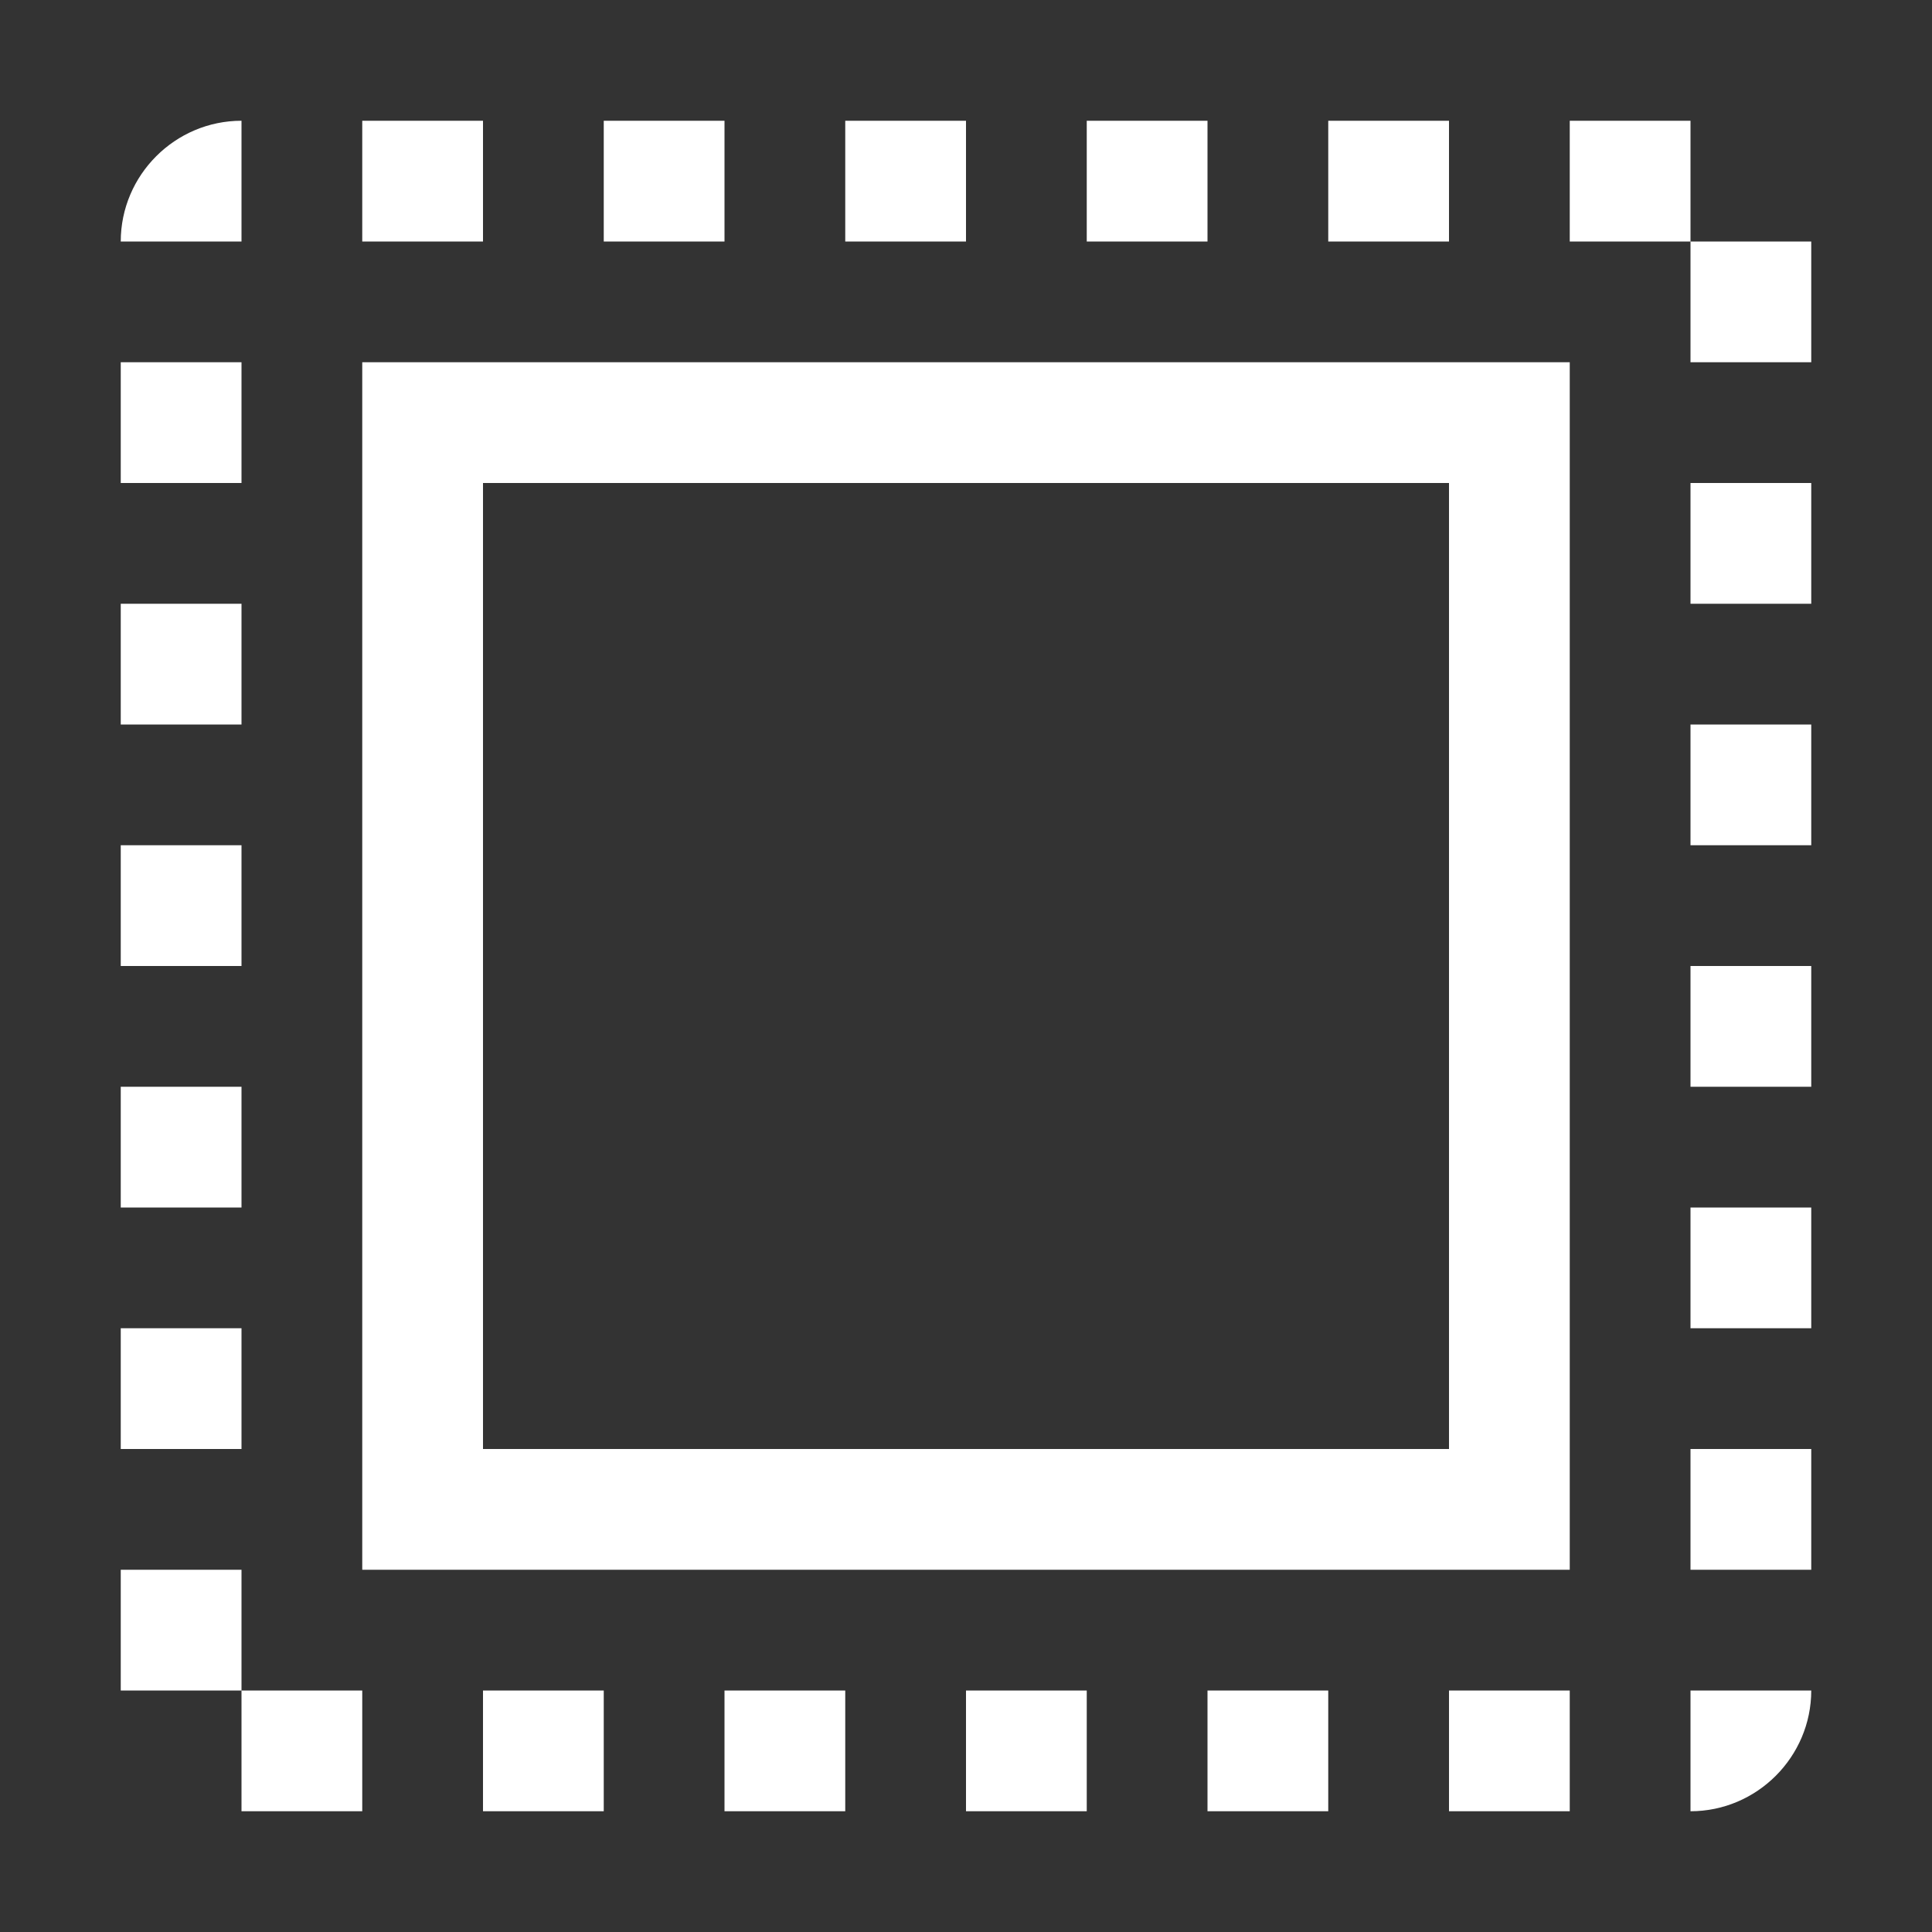 <?xml version="1.0" encoding="UTF-8" standalone="no"?>
<svg
   xmlns:dc="http://purl.org/dc/elements/1.1/"
   xmlns:cc="http://creativecommons.org/ns#"
   xmlns:rdf="http://www.w3.org/1999/02/22-rdf-syntax-ns#"
   xmlns:svg="http://www.w3.org/2000/svg"
   xmlns="http://www.w3.org/2000/svg"
   xmlns:sodipodi="http://sodipodi.sourceforge.net/DTD/sodipodi-0.dtd"
   xmlns:inkscape="http://www.inkscape.org/namespaces/inkscape"
   viewBox="0 0 16 16"
   version="1.1"
   id="svg5"
   sodipodi:docname="select_all.svg"
   inkscape:version="0.92.4 (5da689c313, 2019-01-14)">
  <rect x="0" y="0" width="16" height="16" fill="#333333" stroke="none"/>
  <sodipodi:namedview
     pagecolor="#ffffff"
     bordercolor="#666666"
     borderopacity="1"
     objecttolerance="10"
     gridtolerance="10"
     guidetolerance="10"
     inkscape:pageopacity="0"
     inkscape:pageshadow="2"
     inkscape:window-width="1912"
     inkscape:window-height="2056"
     id="namedview7"
     showgrid="false"
     inkscape:zoom="41.7193"
     inkscape:cx="7.1731112"
     inkscape:cy="7.4288816"
     inkscape:window-x="3840"
     inkscape:window-y="0"
     inkscape:window-maximized="0"
     inkscape:current-layer="svg5"
     inkscape:snap-bbox="true"
     inkscape:bbox-nodes="true"
     inkscape:snap-page="true" />
  <defs
     id="defs3051">
    <style
       type="text/css"
       id="current-color-scheme">
      .ColorScheme-Text {
        color:#232629;
      }
      </style>
  </defs>
  <path
     style="fill:#ffffff;fill-opacity:1;stroke:none"
     d="M 2 1 C 1.45 1 1 1.45 1 2 L 2 2 L 2 1 z M 3 1 L 3 2 L 4 2 L 4 1 L 3 1 z M 5 1 L 5 2 L 6 2 L 6 1 L 5 1 z M 7 1 L 7 2 L 8 2 L 8 1 L 7 1 z M 9 1 L 9 2 L 10 2 L 10 1 L 9 1 z M 11 1 L 11 2 L 12 2 L 12 1 L 11 1 z M 13 1 L 13 2 L 14 2 L 14 1 L 13 1 z M 14 2 L 14 3 L 15 3 L 15 2 L 14 2 z M 1 3 L 1 4 L 2 4 L 2 3 L 1 3 z M 3 3 L 3 4 L 3 12 L 3 13 L 13 13 L 13 12 L 13 4 L 13 3 L 12 3 L 4 3 L 3 3 z M 4 4 L 12 4 L 12 12 L 4 12 L 4 4 z M 14 4 L 14 5 L 15 5 L 15 4 L 14 4 z M 1 5 L 1 6 L 2 6 L 2 5 L 1 5 z M 14 6 L 14 7 L 15 7 L 15 6 L 14 6 z M 1 7 L 1 8 L 2 8 L 2 7 L 1 7 z M 14 8 L 14 9 L 15 9 L 15 8 L 14 8 z M 1 9 L 1 10 L 2 10 L 2 9 L 1 9 z M 14 10 L 14 11 L 15 11 L 15 10 L 14 10 z M 1 11 L 1 12 L 2 12 L 2 11 L 1 11 z M 14 12 L 14 13 L 15 13 L 15 12 L 14 12 z M 1 13 L 1 14 L 2 14 L 2 13 L 1 13 z M 2 14 L 2 15 L 3 15 L 3 14 L 2 14 z M 4 14 L 4 15 L 5 15 L 5 14 L 4 14 z M 6 14 L 6 15 L 7 15 L 7 14 L 6 14 z M 8 14 L 8 15 L 9 15 L 9 14 L 8 14 z M 10 14 L 10 15 L 11 15 L 11 14 L 10 14 z M 12 14 L 12 15 L 13 15 L 13 14 L 12 14 z M 14 14 L 14 15 C 14.55 15 15 14.55 15 14 L 14 14 z "
     id="path77" />
</svg>
